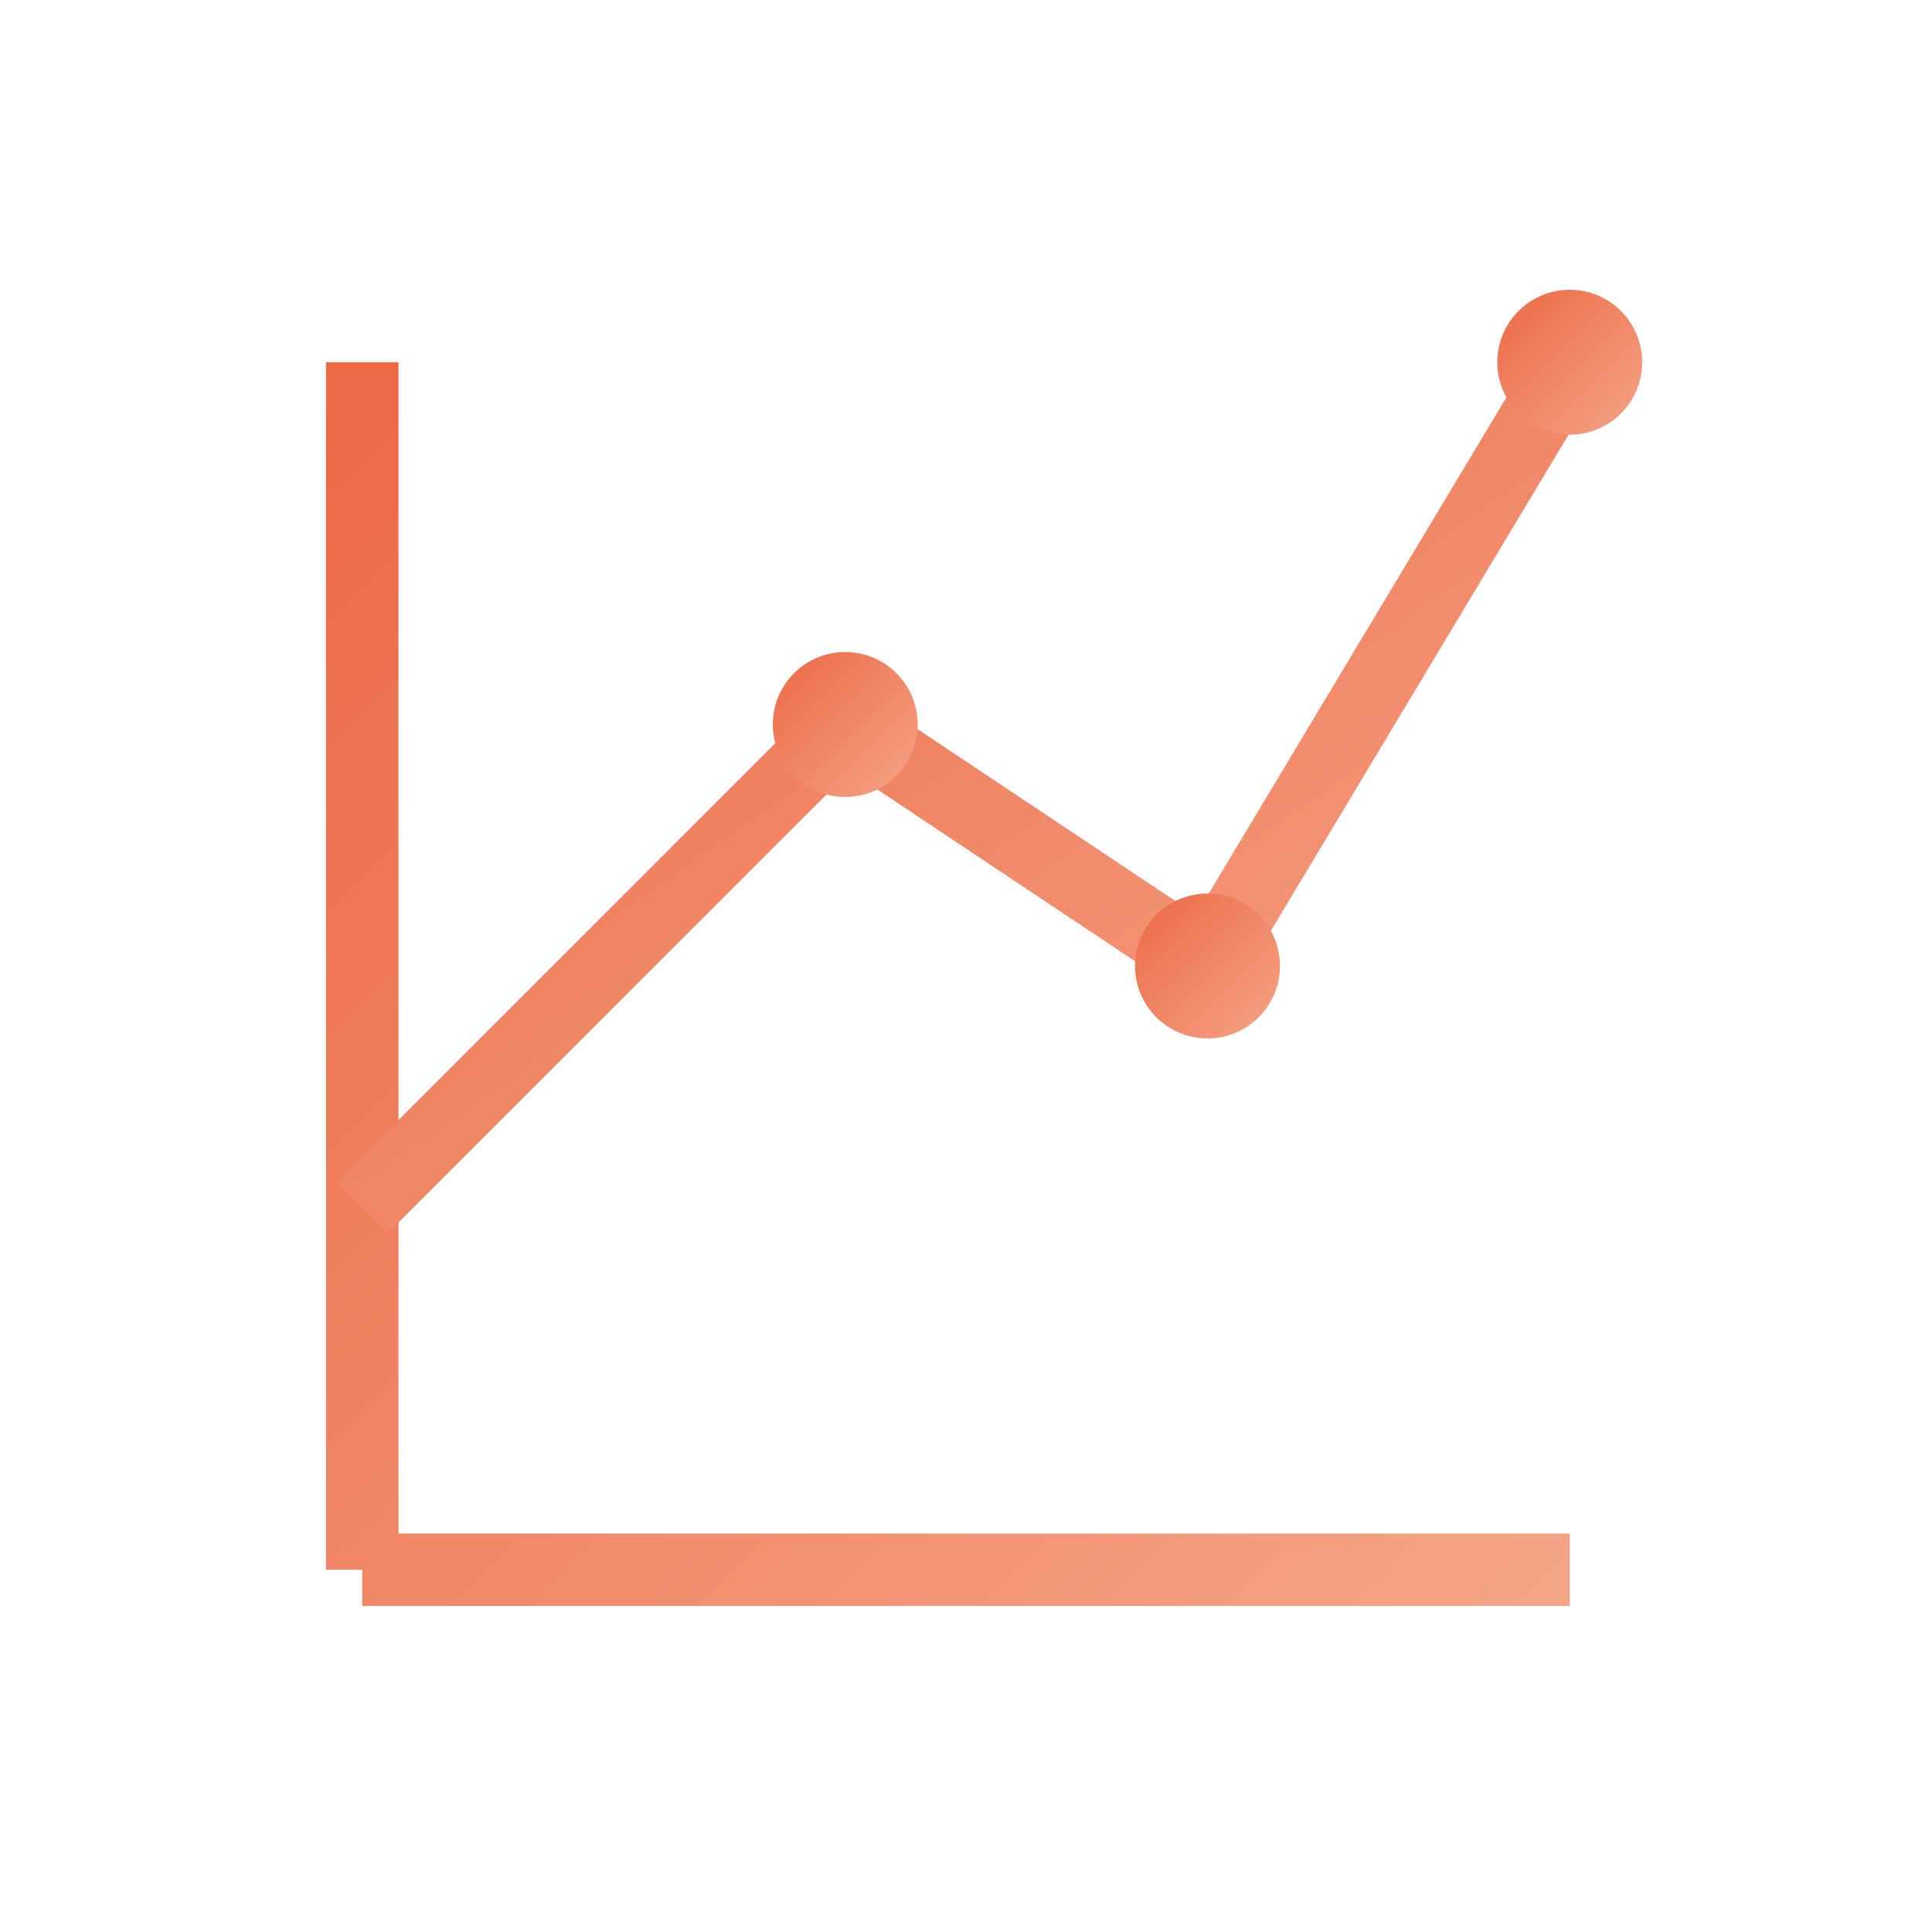 <svg width="80" height="80" viewBox="0 0 80 80" xmlns="http://www.w3.org/2000/svg">
  <defs>
    <linearGradient id="equipmentGradient" x1="0%" y1="0%" x2="100%" y2="100%">
      <stop offset="0%" style="stop-color:#EC6945"/>
      <stop offset="100%" style="stop-color:#F5A487"/>
    </linearGradient>
  </defs>
  <path d="M15 65h50M15 15v50" stroke="url(#equipmentGradient)" stroke-width="3"/>
  <path d="M15 50l20-20 15 10 15-25" fill="none" stroke="url(#equipmentGradient)" stroke-width="3"/>
  <circle cx="35" cy="30" r="3" fill="url(#equipmentGradient)"/>
  <circle cx="50" cy="40" r="3" fill="url(#equipmentGradient)"/>
  <circle cx="65" cy="15" r="3" fill="url(#equipmentGradient)"/>
</svg> 